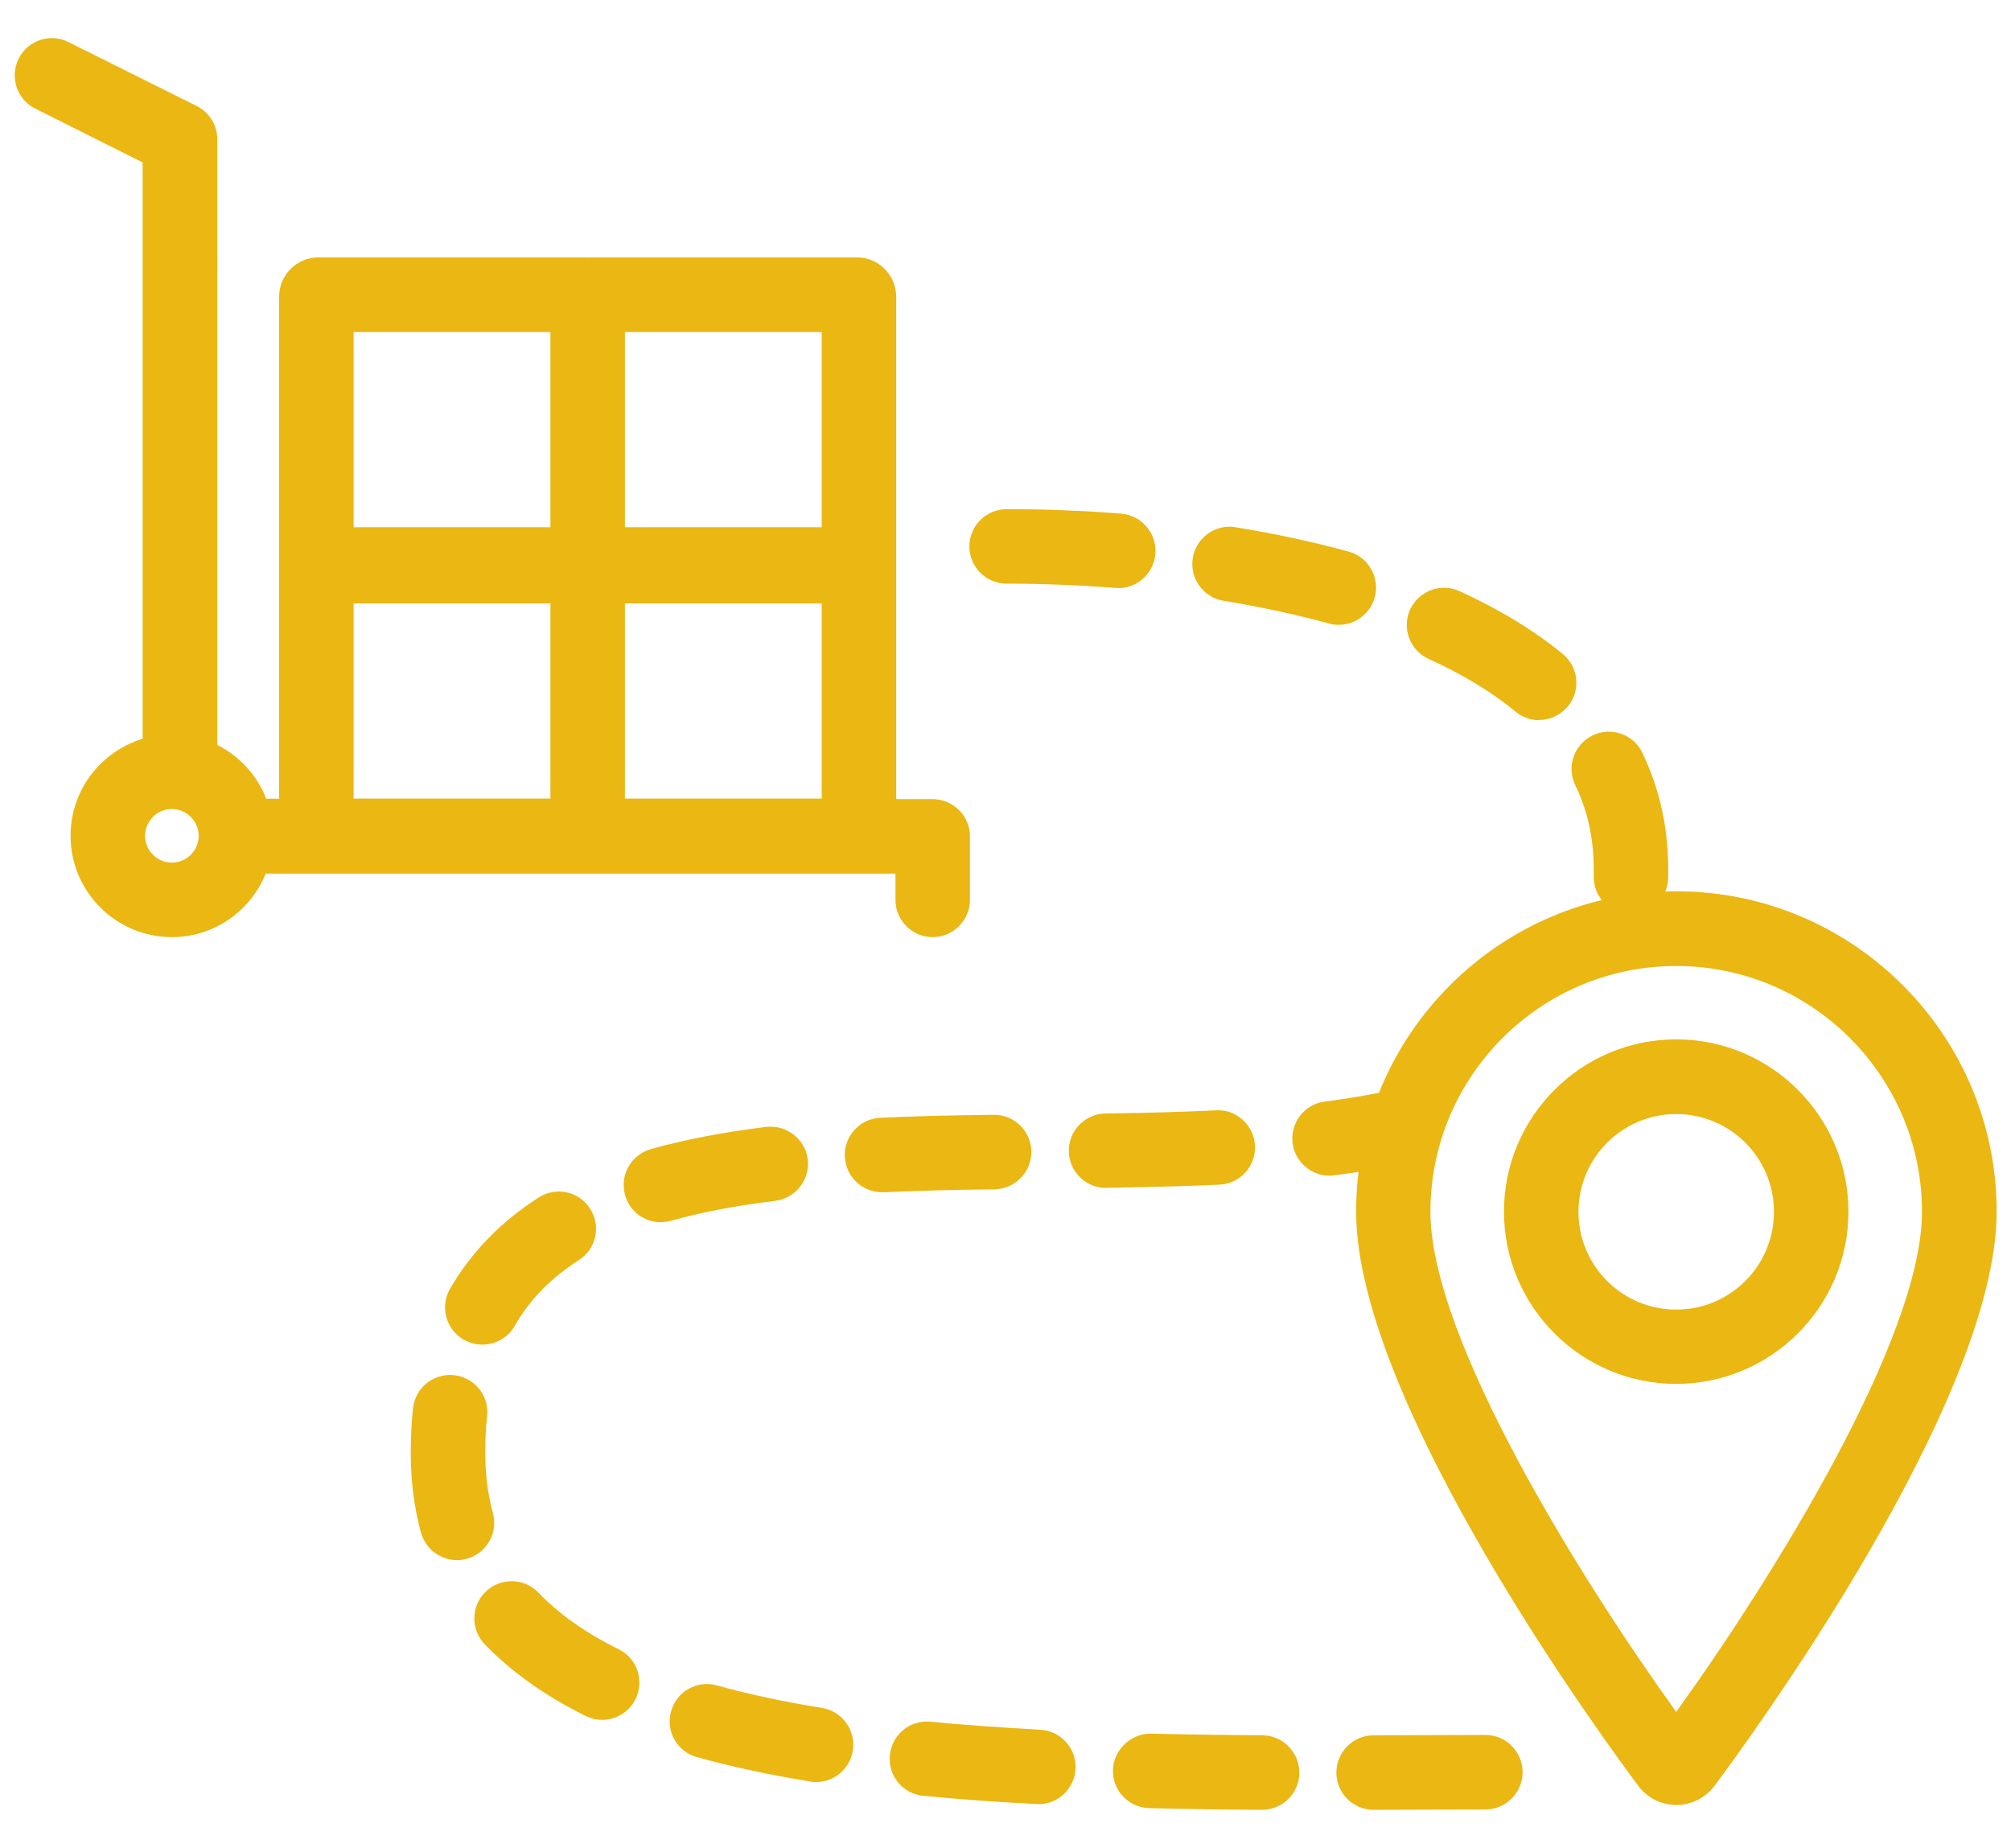 <?xml version="1.0" encoding="UTF-8"?>
<svg id="Calque_1" data-name="Calque 1" xmlns="http://www.w3.org/2000/svg" viewBox="0 0 108 99.23">
  <defs>
    <style>
      .svg-delivery-cls-1 {
        fill: #eab713;
      }
    </style>
  </defs>
  <path class="svg-delivery-cls-1 svg-fill" d="M50.09,42.91h-1.96v-12.49s0-.04,0-.06c0-.02,0-.04,0-.06V15.93c0-1.16-.95-2.11-2.11-2.11h-14.35s-.07,0-.11,.01c-.04,0-.07-.01-.11-.01h-14.35c-1.16,0-2.11,.95-2.11,2.11v14.35s0,.04,0,.06c0,.02,0,.04,0,.06v12.49h-.69c-.49-1.26-1.44-2.29-2.63-2.89V7.48c0-.76-.43-1.45-1.11-1.79L3.68,2.26c-.99-.5-2.19-.09-2.68,.89-.49,.99-.09,2.19,.89,2.68l5.77,2.89v30.95c-2.24,.68-3.87,2.75-3.87,5.21,0,3,2.44,5.44,5.44,5.44,2.28,0,4.23-1.41,5.04-3.41H48.09v1.41c0,1.1,.9,2,2,2s2-.9,2-2v-3.41c0-1.1-.9-2-2-2Zm-31.1-10.51h10.57v10.48h-10.57v-10.48Zm14.57,0h10.57v10.48h-10.57v-10.48Zm10.57-4.09h-10.57v-10.48h10.57v10.48Zm-14.57-10.48v10.48h-10.57v-10.48h10.57ZM9.23,46.32c-.79,0-1.44-.65-1.44-1.44s.65-1.44,1.44-1.44,1.44,.65,1.44,1.44-.65,1.44-1.44,1.44Z"/>
  <path class="svg-delivery-cls-1 svg-fill" d="M73.77,97.18c-1.1,0-2-.89-2-2,0-1.1,.89-2,2-2l6-.02h0c1.1,0,2,.89,2,2,0,1.1-.89,2-2,2l-6,.02h0Zm-6,0h-.01c-2.03-.01-4.05-.04-6.04-.09-1.1-.03-1.98-.94-1.95-2.05,.03-1.1,1-1.98,2.05-1.95,1.96,.05,3.96,.07,5.97,.09,1.1,0,1.99,.91,1.99,2.01,0,1.1-.9,1.99-2,1.99Zm-12-.31s-.07,0-.11,0c-2.19-.11-4.18-.26-6.07-.44-1.1-.1-1.91-1.08-1.8-2.18,.1-1.1,1.08-1.91,2.18-1.8,1.84,.18,3.77,.31,5.9,.43,1.1,.06,1.95,1,1.89,2.1-.05,1.07-.94,1.9-2,1.9Zm-11.94-1.18c-.11,0-.21,0-.32-.03-2.21-.36-4.25-.8-6.08-1.31-1.07-.29-1.69-1.4-1.39-2.46,.29-1.06,1.4-1.69,2.46-1.39,1.69,.47,3.59,.88,5.65,1.21,1.09,.18,1.83,1.21,1.65,2.3-.16,.98-1.01,1.68-1.97,1.68Zm-11.49-3.34c-.3,0-.6-.07-.89-.21-2.18-1.08-4-2.38-5.42-3.85-.76-.8-.74-2.06,.06-2.83,.8-.76,2.06-.74,2.83,.06,1.09,1.14,2.54,2.17,4.31,3.04,.99,.49,1.39,1.69,.9,2.68-.35,.7-1.06,1.11-1.79,1.11Zm-7.8-8.58c-.88,0-1.68-.58-1.93-1.47-.37-1.34-.55-2.78-.55-4.3,0-.82,.04-1.62,.12-2.38,.12-1.1,1.09-1.89,2.2-1.78,1.1,.12,1.9,1.1,1.78,2.2-.07,.62-.1,1.28-.1,1.96,0,1.16,.14,2.25,.41,3.24,.29,1.06-.33,2.17-1.4,2.46-.18,.05-.36,.07-.53,.07Zm1.36-11.57c-.34,0-.68-.09-1-.27-.96-.55-1.28-1.78-.73-2.73,1.13-1.95,2.73-3.6,4.76-4.9,.93-.6,2.17-.33,2.76,.6,.6,.93,.33,2.17-.6,2.76-1.51,.97-2.64,2.12-3.45,3.54-.37,.64-1.04,1-1.73,1Zm9.59-6.57c-.88,0-1.68-.58-1.92-1.46-.3-1.06,.32-2.17,1.39-2.47,1.83-.51,3.85-.9,6.19-1.19,1.08-.12,2.09,.64,2.23,1.74,.13,1.1-.65,2.09-1.74,2.23-2.13,.26-3.96,.61-5.6,1.07-.18,.05-.36,.07-.54,.07Zm11.88-1.61c-1.06,0-1.95-.84-2-1.91-.05-1.1,.8-2.04,1.91-2.09,1.72-.08,3.6-.13,6.08-.16h.03c1.09,0,1.98,.88,2,1.97,.01,1.1-.87,2.01-1.97,2.03-2.43,.03-4.27,.08-5.95,.16-.03,0-.06,0-.09,0Zm12.03-.23c-1.09,0-1.98-.88-2-1.97-.02-1.1,.87-2.01,1.97-2.03,2.44-.03,4.27-.09,5.94-.17,1.08-.07,2.04,.8,2.09,1.9s-.8,2.04-1.9,2.09c-1.72,.08-3.59,.13-6.08,.17h-.03Zm15.76-1.26c-1.09,.23-2.25,.42-3.5,.58-.09,.01-.17,.02-.26,.02-.99,0-1.85-.74-1.98-1.74-.14-1.1,.63-2.1,1.73-2.24,2.14-.28,3.96-.64,5.56-1.13l-1.54,4.51Zm12.43-13.44h-.04c-1.1-.02-1.98-.93-1.96-2.04v-.42c0-1.61-.33-3.11-.99-4.47-.48-.99-.07-2.19,.93-2.67,1-.48,2.19-.07,2.67,.93,.92,1.91,1.39,4,1.39,6.22v.5c-.03,1.09-.92,1.96-2,1.96Zm-4.93-10.42c-.45,0-.9-.15-1.27-.46-1.27-1.05-2.84-2-4.67-2.83-1-.46-1.45-1.64-.99-2.65,.46-1,1.65-1.45,2.65-.99,2.14,.98,4.01,2.11,5.55,3.38,.85,.7,.98,1.96,.27,2.81-.4,.48-.97,.73-1.55,.73Zm-10.76-5.12c-.18,0-.36-.02-.53-.07-1.75-.48-3.65-.89-5.66-1.22-1.09-.18-1.83-1.21-1.65-2.3,.18-1.09,1.21-1.83,2.29-1.65,2.14,.35,4.19,.79,6.08,1.31,1.07,.29,1.69,1.4,1.4,2.46-.25,.89-1.05,1.47-1.93,1.47Zm-11.83-1.98c-.05,0-.1,0-.16,0-1.94-.15-3.91-.23-5.85-.23-1.1,0-2-.9-2-2s.9-2,2-2c2.04,0,4.11,.08,6.15,.24,1.1,.09,1.92,1.05,1.84,2.15-.08,1.05-.96,1.85-1.99,1.85Z"/>
  <path class="svg-delivery-cls-1 svg-fill" d="M90.02,96.92c-.8,0-1.56-.38-2.03-1.02-1.55-2.07-15.16-20.52-15.16-30.84,0-9.48,7.71-17.2,17.2-17.2s17.2,7.71,17.2,17.2c0,10.31-13.61,28.77-15.16,30.84-.48,.64-1.24,1.02-2.04,1.02Zm0-45.05c-7.28,0-13.2,5.92-13.2,13.2,0,6.8,8.06,19.71,13.2,26.85,5.14-7.13,13.2-20.05,13.2-26.85,0-7.28-5.92-13.2-13.2-13.2Zm0,22.44c-5.1,0-9.25-4.15-9.25-9.25s4.15-9.25,9.25-9.25,9.25,4.15,9.25,9.25-4.15,9.25-9.25,9.25Zm0-14.49c-2.89,0-5.25,2.35-5.25,5.25s2.35,5.25,5.25,5.25,5.25-2.35,5.25-5.25-2.35-5.25-5.25-5.25Z"/>
</svg>